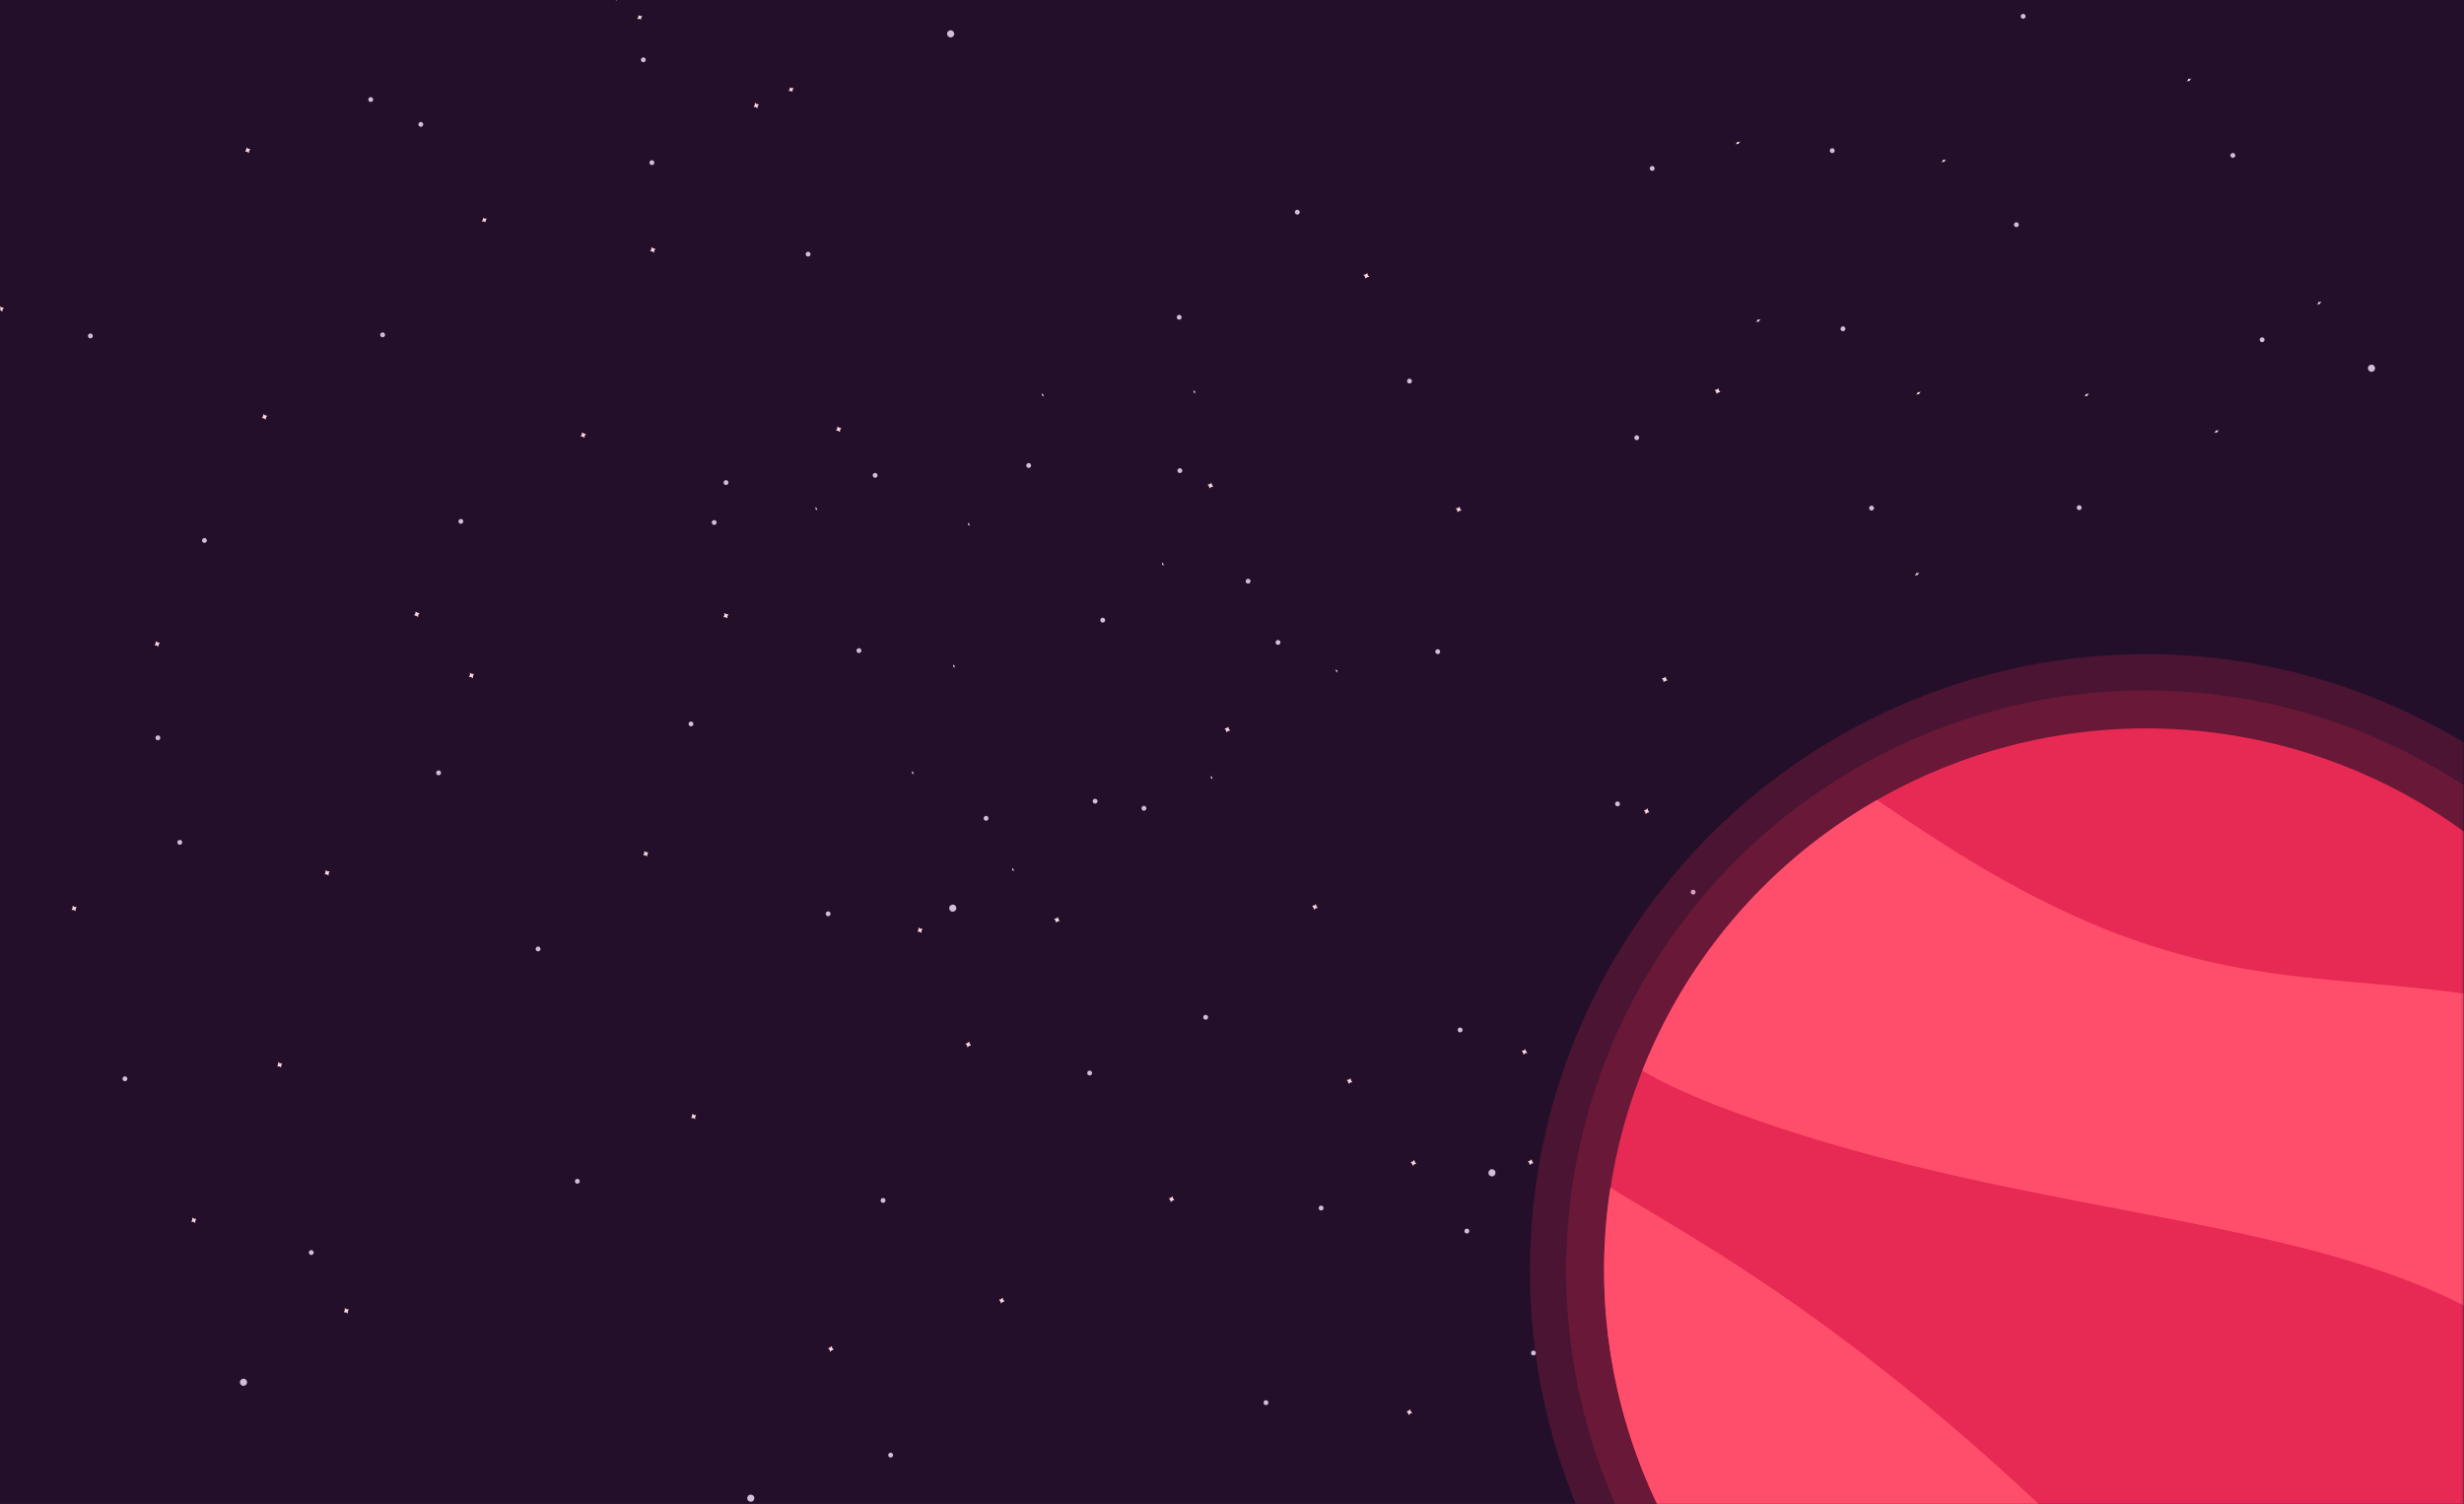 <svg xmlns="http://www.w3.org/2000/svg" xmlns:xlink="http://www.w3.org/1999/xlink" width="1024" height="625"><defs><path id="a" d="M0 0h1023.847v640.242H0z"/></defs><g fill="none" fill-rule="evenodd"><path fill="#230F2A" d="M0-10.931h1024v640.518H0z"/><g transform="translate(0 -10.931)"><mask id="b" fill="#fff"><use xlink:href="#a"/></mask><g mask="url(#b)"><path fill="#230F2A" d="M0 .001h1023.848v640.243H0z"/><g fill="#D3BED8"><ellipse cx=".348" cy=".342" rx="1" ry="1" transform="rotate(-23.133 220.455 -634.25)"/><ellipse cx=".348" cy=".342" rx="1" ry="1" transform="rotate(-23.133 452.023 -761.152)"/><ellipse cx=".348" cy=".342" rx="1" ry="1" transform="rotate(-23.133 204.159 -349.241)"/><ellipse cx=".348" cy=".342" rx="1" ry="1" transform="rotate(-23.133 385.91 -15.504)"/><ellipse cx=".348" cy=".342" rx="1" ry="1" transform="rotate(-23.133 445.523 -312.393)"/><ellipse cx=".348" cy=".342" rx="1" ry="1" transform="rotate(-23.133 666.886 -630.347)"/><ellipse cx=".348" cy=".342" rx="1" ry="1" transform="rotate(-23.133 651.181 -353.083)"/><ellipse cx=".348" cy=".342" rx="1" ry="1" transform="rotate(-23.133 617.291 -88.798)"/><ellipse cx=".348" cy=".342" rx="1" ry="1" transform="rotate(-23.133 808.009 -.523)"/></g><g fill="#FAD8DF"><path d="M109.425 183.105a.069.069 0 0 1 .04-.055.069.069 0 0 1 .07.008l.626.471a.07.07 0 0 0 .031.013l.763.122a.07.07 0 0 1 .053.043.07.07 0 0 1-.006.068l-.44.635a.07.07 0 0 0-.011.031l-.093.779a.069.069 0 0 1-.042.055.069.069 0 0 1-.068-.008c-.178-.134-.55-.414-.627-.47a.07.07 0 0 0-.031-.014l-.763-.122a.07.07 0 0 1-.053-.042.07.07 0 0 1 .006-.068l.44-.636a.07.07 0 0 0 .011-.031l.094-.779zM172.706 265.151a.069.069 0 0 1 .04-.055.069.069 0 0 1 .07.008l.626.47a.07.07 0 0 0 .031.014l.763.122a.07.07 0 0 1 .053.042.07.07 0 0 1-.006.068l-.44.636a.07.07 0 0 0-.01.031l-.094.779a.069.069 0 0 1-.042.055.069.069 0 0 1-.068-.009l-.627-.47a.07.07 0 0 0-.031-.013l-.762-.122a.07.07 0 0 1-.054-.043.07.07 0 0 1 .006-.068l.44-.635a.07.07 0 0 0 .011-.031l.094-.779zM241.872 190.69a.069.069 0 0 1 .04-.055.069.069 0 0 1 .07.009l.626.47a.07.07 0 0 0 .031.014l.763.122a.07.07 0 0 1 .053.042.07.07 0 0 1-.006.068c-.123.178-.385.558-.44.635a.07.07 0 0 0-.011.032l-.093.779a.069.069 0 0 1-.042.055.069.069 0 0 1-.068-.009l-.627-.47a.07.07 0 0 0-.031-.014l-.763-.122a.07.07 0 0 1-.053-.042.07.07 0 0 1 .006-.068l.44-.635a.07.07 0 0 0 .011-.032l.094-.778zM348.018 188.269a.069.069 0 0 1 .04-.056.069.069 0 0 1 .07.009l.627.47a.07.07 0 0 0 .03.014l.763.122a.07.07 0 0 1 .054.042.07.07 0 0 1-.007.068l-.439.635a.07.07 0 0 0-.012.032l-.093.778a.069.069 0 0 1-.041.056.069.069 0 0 1-.069-.009l-.627-.47a.07.07 0 0 0-.03-.014l-.763-.122a.07.07 0 0 1-.054-.042.07.07 0 0 1 .007-.068l.439-.635a.07.07 0 0 0 .011-.032l.094-.778zM270.769 113.741a.069.069 0 0 1 .041-.055.069.069 0 0 1 .068.009l.628.47a.07.07 0 0 0 .03.014l.763.121a.07.07 0 0 1 .054.043.07.07 0 0 1-.007.068l-.439.635a.07.07 0 0 0-.012.032l-.093.778a.069.069 0 0 1-.041.056.069.069 0 0 1-.069-.009l-.627-.47a.07.07 0 0 0-.03-.014l-.763-.122a.07.07 0 0 1-.054-.042.07.07 0 0 1 .007-.068l.439-.636a.07.07 0 0 0 .011-.031l.094-.779zM102.42 72.329a.069.069 0 0 1 .04-.055.069.069 0 0 1 .069.008l.627.47a.07.07 0 0 0 .03.014l.763.122a.07.07 0 0 1 .054.042.07.07 0 0 1-.007.068l-.439.636a.07.07 0 0 0-.011.031l-.094.779a.069.069 0 0 1-.041.055.069.069 0 0 1-.068-.009l-.628-.47a.07.07 0 0 0-.03-.013l-.763-.122a.07.07 0 0 1-.054-.043.07.07 0 0 1 .007-.068l.439-.635a.07.07 0 0 0 .012-.032l.093-.778zM-.054 138.245a.069.069 0 0 1 .041-.055.069.069 0 0 1 .068.008l.628.471a.07.07 0 0 0 .03.013l.763.122a.07.07 0 0 1 .054.043.07.07 0 0 1-.007.068l-.439.635a.07.07 0 0 0-.012.031l-.093.779a.069.069 0 0 1-.041.055.069.069 0 0 1-.069-.008l-.627-.471a.07.07 0 0 0-.03-.013l-.763-.122a.07.07 0 0 1-.054-.042.07.07 0 0 1 .007-.069l.439-.635a.07.07 0 0 0 .011-.031l.094-.779zM64.794 277.487a.069.069 0 0 1 .041-.055.069.069 0 0 1 .069.008l.627.47a.07.07 0 0 0 .03.014l.763.122a.07.07 0 0 1 .054.042.07.07 0 0 1-.006.068l-.44.636a.07.07 0 0 0-.011.031l-.094.779a.069.069 0 0 1-.04.055.069.069 0 0 1-.07-.009l-.626-.47a.07.07 0 0 0-.031-.014l-.763-.121a.07.07 0 0 1-.054-.043.07.07 0 0 1 .007-.068l.439-.635a.07.07 0 0 0 .012-.032l.093-.778zM255.195 8.997a.069.069 0 0 1 .041-.056.069.069 0 0 1 .069.009l.627.47a.07.07 0 0 0 .03.014l.763.122a.07.07 0 0 1 .054.042.07.07 0 0 1-.007.068l-.439.635a.07.07 0 0 0-.011.032l-.094.778a.069.069 0 0 1-.041.056.069.069 0 0 1-.069-.009l-.627-.47a.07.07 0 0 0-.03-.014l-.763-.122a.07.07 0 0 1-.054-.042.07.07 0 0 1 .007-.068l.439-.635a.07.07 0 0 0 .012-.032l.093-.778zM313.759 53.745a.069.069 0 0 1 .041-.055.069.069 0 0 1 .069.008l.627.471a.07.07 0 0 0 .03.013l.763.122a.07.07 0 0 1 .054.042.07.07 0 0 1-.007.069l-.439.635a.07.07 0 0 0-.012.031l-.093.779a.069.069 0 0 1-.041.055.069.069 0 0 1-.069-.008l-.627-.471a.07.07 0 0 0-.03-.013l-.763-.122a.07.07 0 0 1-.054-.043.07.07 0 0 1 .007-.068l.439-.635a.07.07 0 0 0 .012-.031c.01-.095.066-.558.093-.779z"/></g><g fill="#D3BED8" transform="rotate(150.162 146.818 260.642)"><ellipse cx="347.974" cy="1.647" rx="1.469" ry="1.47"/><ellipse cx=".348" cy=".342" rx="1" ry="1" transform="translate(296.37 34.048)"/><ellipse cx=".348" cy=".342" rx="1" ry="1" transform="translate(327.607 135.224)"/><ellipse cx=".348" cy=".342" rx="1" ry="1" transform="translate(185.713 4.73)"/><ellipse cx=".348" cy=".342" rx="1" ry="1" transform="translate(39.988 49.3)"/><ellipse cx=".348" cy=".342" rx="1" ry="1" transform="translate(151.83 96.59)"/><ellipse cx=".348" cy=".342" rx="1" ry="1" transform="translate(258.944 209.119)"/><ellipse cx=".348" cy=".342" rx="1" ry="1" transform="translate(151.28 180.656)"/><ellipse cx=".348" cy=".342" rx="1" ry="1" transform="translate(50.179 146.094)"/><ellipse cx=".348" cy=".342" rx="1" ry="1" transform="translate(.165 213.921)"/></g><g fill="#FAD8DF"><path d="M269.003 366.738a.069.069 0 0 1-.034.06.069.069 0 0 1-.07 0l-.677-.395a.07.07 0 0 0-.032-.01l-.772-.032a.07.07 0 0 1-.058-.035.07.07 0 0 1-.002-.069c.102-.19.318-.598.362-.682a.07.07 0 0 0 .008-.032l.002-.785a.069.069 0 1 1 .103-.06l.678.395a.07.07 0 0 0 .033.01l.771.032a.07.07 0 0 1 .058.036.07.07 0 0 1 .002.068l-.362.682a.07.07 0 0 0-.008.033l-.002.784zM196.575 292.642a.069.069 0 0 1-.034.06.069.069 0 0 1-.069 0l-.678-.395a.07.07 0 0 0-.032-.01l-.771-.031a.07.07 0 0 1-.059-.036.07.07 0 0 1-.001-.069l.362-.682a.07.07 0 0 0 .008-.032l.002-.784c0-.025.013-.048.034-.06a.069.069 0 0 1 .069 0l.678.395a.07.07 0 0 0 .032.009l.772.032a.07.07 0 0 1 .058.036.07.07 0 0 1 .001.068l-.362.682a.07.07 0 0 0-.008.033l-.002.784zM136.576 374.669a.069.069 0 0 1-.034.06.069.069 0 0 1-.069-.001l-.678-.394a.07.07 0 0 0-.032-.01l-.772-.032a.07.07 0 0 1-.058-.036.07.07 0 0 1-.001-.068l.362-.682a.07.07 0 0 0 .008-.033l.002-.784c0-.025.013-.048.034-.06a.069.069 0 0 1 .069 0l.678.395a.07.07 0 0 0 .032.01l.771.031a.07.07 0 0 1 .059.036.07.07 0 0 1 .001.069l-.362.682a.07.07 0 0 0-.008.032l-.002.785zM31.44 389.468a.069.069 0 0 1-.035.06.069.069 0 0 1-.07-.001l-.677-.394a.07.07 0 0 0-.032-.01l-.772-.032a.07.07 0 0 1-.058-.036.07.07 0 0 1-.002-.068l.362-.682a.07.07 0 0 0 .008-.033l.002-.784a.069.069 0 1 1 .103-.06l.678.395a.07.07 0 0 0 .033.01l.771.031a.07.07 0 0 1 .059.036.07.07 0 0 1 .001.069l-.362.682a.07.07 0 0 0-.008.032l-.002.785zM116.861 454.465a.069.069 0 0 1-.034.06.069.069 0 0 1-.07 0l-.677-.395a.07.07 0 0 0-.032-.009l-.772-.032a.07.07 0 0 1-.058-.036.07.07 0 0 1-.001-.068l.361-.682a.07.07 0 0 0 .008-.033l.002-.784a.069.069 0 1 1 .103-.06l.679.395a.07.07 0 0 0 .032.01l.771.031a.07.07 0 0 1 .059.036.07.07 0 0 1 .001.069l-.362.682a.07.07 0 0 0-.008.032l-.002.784zM288.894 475.939a.069.069 0 0 1-.034.06.069.069 0 0 1-.069-.001l-.678-.394a.07.07 0 0 0-.032-.01l-.771-.032a.07.07 0 0 1-.059-.036.07.07 0 0 1-.001-.068l.362-.682a.07.07 0 0 0 .008-.033l.002-.784c0-.025.013-.048.034-.06a.069.069 0 0 1 .069 0l.678.395a.07.07 0 0 0 .032.01l.772.032a.07.07 0 0 1 .058.035.07.07 0 0 1 .001.069l-.362.682a.07.07 0 0 0-.008.033l-.002.784zM382.97 398.509a.069.069 0 0 1-.034.06.069.069 0 0 1-.069 0l-.678-.395a.07.07 0 0 0-.032-.01l-.771-.032a.07.07 0 0 1-.059-.035.07.07 0 0 1-.001-.069l.362-.682a.07.07 0 0 0 .008-.033l.002-.784c0-.025.013-.047.034-.06a.069.069 0 0 1 .07.001l.677.394a.07.07 0 0 0 .032.01l.772.032a.07.07 0 0 1 .058.036.07.07 0 0 1 .001.068l-.361.682a.07.07 0 0 0-.009.033l-.001.784zM302.308 267.791a.069.069 0 0 1-.034.06.069.069 0 0 1-.07 0l-.677-.395a.07.07 0 0 0-.032-.01l-.772-.031a.07.07 0 0 1-.058-.036.07.07 0 0 1-.001-.069l.361-.682a.07.07 0 0 0 .009-.032l.001-.784a.069.069 0 1 1 .103-.06l.679.395a.07.07 0 0 0 .032.01l.771.031a.07.07 0 0 1 .059.036.07.07 0 0 1 .001.068l-.362.682a.07.07 0 0 0-.008.033l-.002.784zM144.558 556.675a.069.069 0 0 1-.034.06.069.069 0 0 1-.07 0l-.677-.395a.07.07 0 0 0-.032-.009l-.772-.032a.07.07 0 0 1-.058-.036.07.07 0 0 1-.002-.068l.362-.682a.07.07 0 0 0 .008-.033l.002-.784a.069.069 0 1 1 .103-.06l.678.395a.07.07 0 0 0 .033.01l.771.031a.07.07 0 0 1 .059.036.07.07 0 0 1 .001.069l-.362.682a.07.07 0 0 0-.008.032l-.002.784zM81.17 519.07a.069.069 0 0 1-.034.06.069.069 0 0 1-.07 0l-.677-.394a.07.07 0 0 0-.032-.01l-.772-.032a.07.07 0 0 1-.058-.035.07.07 0 0 1-.002-.069l.362-.682a.07.07 0 0 0 .008-.033l.002-.784a.069.069 0 1 1 .103-.06l.679.395a.07.07 0 0 0 .032.01l.771.032a.07.07 0 0 1 .059.036.07.07 0 0 1 .001.068l-.362.682a.07.07 0 0 0-.008.033l-.002.784z"/></g><g fill="#D3BED8" transform="rotate(-164.555 372.841 320.047)"><ellipse cx="347.974" cy="1.647" rx="1.469" ry="1.47"/><ellipse cx=".348" cy=".342" rx="1" ry="1" transform="translate(296.37 34.048)"/><ellipse cx=".348" cy=".342" rx="1" ry="1" transform="translate(327.607 135.225)"/><ellipse cx=".348" cy=".342" rx="1" ry="1" transform="translate(151.83 96.59)"/><ellipse cx=".348" cy=".342" rx="1" ry="1" transform="translate(258.944 209.119)"/><ellipse cx=".348" cy=".342" rx="1" ry="1" transform="translate(151.28 180.656)"/><ellipse cx=".348" cy=".342" rx="1" ry="1" transform="translate(50.179 146.094)"/><ellipse cx=".348" cy=".342" rx="1" ry="1" transform="translate(.165 213.921)"/></g><g fill="#FAD8DF"><path d="M585.463 598.973a.069.069 0 0 1-.067.018.069.069 0 0 1-.048-.05l-.197-.759a.07.07 0 0 0-.016-.03l-.52-.57a.07.07 0 0 1-.015-.067.07.07 0 0 1 .047-.049l.74-.223a.07.07 0 0 0 .029-.017l.558-.55a.069.069 0 0 1 .067-.018.069.069 0 0 1 .048.05l.197.759a.07.07 0 0 0 .016.03l.52.57a.07.07 0 0 1 .015.067.07.07 0 0 1-.047.049l-.74.223a.07.07 0 0 0-.028.017l-.559.55zM587.154 495.372a.069.069 0 0 1-.067.018.069.069 0 0 1-.048-.05l-.197-.758a.07.07 0 0 0-.016-.03l-.52-.57a.07.07 0 0 1-.016-.067.07.07 0 0 1 .048-.05l.74-.222a.07.07 0 0 0 .028-.018l.559-.55a.069.069 0 0 1 .066-.018.069.069 0 0 1 .049.05l.196.759a.07.07 0 0 0 .016.03l.52.57a.07.07 0 0 1 .016.067.07.07 0 0 1-.048.049l-.739.223a.07.07 0 0 0-.029.017l-.558.55zM486.65 510.453a.069.069 0 0 1-.066.017.069.069 0 0 1-.048-.05l-.197-.758a.07.07 0 0 0-.016-.03l-.52-.57a.07.07 0 0 1-.015-.067.07.07 0 0 1 .047-.05l.74-.222a.07.07 0 0 0 .028-.017l.559-.55a.069.069 0 0 1 .067-.018.069.069 0 0 1 .048.049l.197.76a.07.07 0 0 0 .015.029l.52.57a.07.07 0 0 1 .016.067.07.07 0 0 1-.047.05l-.74.222a.07.07 0 0 0-.029.017l-.558.55zM402.16 446.156a.069.069 0 0 1-.068.018.069.069 0 0 1-.048-.05l-.196-.759a.07.07 0 0 0-.016-.03l-.52-.57a.07.07 0 0 1-.016-.067.07.07 0 0 1 .048-.049l.739-.223a.07.07 0 0 0 .029-.017l.558-.55a.069.069 0 0 1 .067-.018.069.069 0 0 1 .048.05l.197.759a.07.07 0 0 0 .016.03l.52.57a.07.07 0 0 1 .016.067.07.07 0 0 1-.048.049l-.74.223a.07.07 0 0 0-.028.017l-.559.55zM416.076 552.59a.069.069 0 0 1-.066.017.069.069 0 0 1-.048-.05l-.197-.759a.07.07 0 0 0-.016-.03l-.52-.57a.07.07 0 0 1-.016-.067.07.07 0 0 1 .048-.049l.74-.222a.07.07 0 0 0 .028-.018l.559-.55a.069.069 0 0 1 .066-.018.069.069 0 0 1 .048.05l.197.759a.07.07 0 0 0 .016.03l.52.57a.07.07 0 0 1 .016.067.07.07 0 0 1-.048.049l-.74.223a.07.07 0 0 0-.028.017l-.559.55zM679.207 553.02a.069.069 0 0 1-.067.017.069.069 0 0 1-.048-.05l-.196-.759a.07.07 0 0 0-.016-.03l-.52-.57a.07.07 0 0 1-.016-.067.07.07 0 0 1 .048-.049l.739-.223a.07.07 0 0 0 .029-.017l.558-.55a.069.069 0 0 1 .067-.018.069.069 0 0 1 .048.05l.197.759a.07.07 0 0 0 .016.03l.52.57a.07.07 0 0 1 .016.067.07.07 0 0 1-.048.049l-.74.223a.07.07 0 0 0-.028.017l-.559.55zM345.056 572.685a.069.069 0 0 1-.067.017.069.069 0 0 1-.048-.049l-.196-.759a.07.07 0 0 0-.016-.03l-.52-.57a.07.07 0 0 1-.016-.067.07.07 0 0 1 .048-.05l.739-.222a.07.07 0 0 0 .029-.017l.558-.55a.069.069 0 0 1 .067-.018.069.069 0 0 1 .048.05l.197.758a.07.07 0 0 0 .016.03l.52.57a.07.07 0 0 1 .015.067.07.07 0 0 1-.047.05l-.74.222a.07.07 0 0 0-.028.017l-.559.55z"/></g><g fill="#D3BED8" transform="rotate(20.128 -563.464 2084.367)"><ellipse cx="347.974" cy="1.647" rx="1.469" ry="1.47"/><ellipse cx=".348" cy=".342" rx="1" ry="1" transform="translate(296.371 34.048)"/><ellipse cx=".348" cy=".342" rx="1" ry="1" transform="translate(327.607 135.225)"/><ellipse cx=".348" cy=".342" rx="1" ry="1" transform="translate(185.713 4.73)"/><ellipse cx=".348" cy=".342" rx="1" ry="1" transform="translate(39.988 49.3)"/><ellipse cx=".348" cy=".342" rx="1" ry="1" transform="translate(151.83 96.59)"/><ellipse cx=".348" cy=".342" rx="1" ry="1" transform="translate(258.944 209.119)"/><ellipse cx=".348" cy=".342" rx="1" ry="1" transform="translate(151.28 180.656)"/><ellipse cx=".348" cy=".342" rx="1" ry="1" transform="translate(50.179 146.094)"/><ellipse cx=".348" cy=".342" rx="1" ry="1" transform="translate(.165 213.921)"/></g><g fill="#FAD8DF"><path d="M733.657 454.648a.069.069 0 0 1 .067-.012c.023.009.04.029.044.053l.135.773a.07.07 0 0 0 .013.03l.472.612a.07.07 0 0 1 .01.068.07.07 0 0 1-.052.045l-.755.162a.07.07 0 0 0-.03.014l-.601.503a.069.069 0 0 1-.068.012.069.069 0 0 1-.044-.053l-.134-.772a.07.07 0 0 0-.014-.031l-.472-.611a.07.07 0 0 1-.01-.068.07.07 0 0 1 .052-.045l.755-.162a.07.07 0 0 0 .03-.015l.602-.503zM723.513 557.765a.069.069 0 0 1 .068-.012c.023.009.04.029.044.053l.134.773a.07.07 0 0 0 .014.03c.057.076.34.44.471.612a.07.07 0 0 1 .01.068.07.07 0 0 1-.051.045l-.755.161a.07.07 0 0 0-.03.015l-.602.503a.069.069 0 0 1-.068.012.069.069 0 0 1-.044-.053l-.134-.772a.07.07 0 0 0-.013-.031l-.472-.612a.07.07 0 0 1-.01-.067.07.07 0 0 1 .051-.045l.755-.162a.07.07 0 0 0 .03-.015l.602-.503zM824.912 550.94a.069.069 0 0 1 .068-.011c.023.008.04.028.044.053l.134.772a.07.07 0 0 0 .013.031l.472.612a.07.07 0 0 1 .01.067.07.07 0 0 1-.051.045l-.755.162a.07.07 0 0 0-.03.015l-.602.503a.069.069 0 0 1-.068.012.069.069 0 0 1-.044-.053l-.134-.773a.07.07 0 0 0-.014-.03c-.058-.076-.34-.44-.471-.612a.07.07 0 0 1-.01-.068.07.07 0 0 1 .05-.045l.756-.161a.07.07 0 0 0 .03-.015l.602-.503zM903.872 621.92a.069.069 0 0 1 .068-.011c.023.008.04.028.044.053l.134.772a.07.07 0 0 0 .013.031l.472.612a.07.07 0 0 1 .01.067.07.07 0 0 1-.051.045l-.755.162a.07.07 0 0 0-.03.015l-.602.503a.069.069 0 0 1-.068.012.069.069 0 0 1-.044-.053l-.134-.773a.07.07 0 0 0-.013-.03l-.472-.612a.07.07 0 0 1-.01-.068.07.07 0 0 1 .051-.045l.755-.161a.07.07 0 0 0 .03-.015l.602-.503zM898.69 514.707a.069.069 0 0 1 .069-.012c.023.008.04.028.044.053l.134.772a.07.07 0 0 0 .013.031l.472.612a.07.07 0 0 1 .01.067.07.07 0 0 1-.051.045l-.755.162a.07.07 0 0 0-.03.015l-.602.503a.069.069 0 0 1-.068.012.069.069 0 0 1-.044-.053l-.134-.773a.07.07 0 0 0-.014-.03c-.058-.076-.34-.44-.471-.612a.07.07 0 0 1-.01-.068.07.07 0 0 1 .05-.045l.756-.161a.07.07 0 0 0 .03-.015l.602-.503zM804.472 369.175a.069.069 0 0 1 .068-.012c.023.009.04.029.044.053l.134.773a.07.07 0 0 0 .013.03l.472.612a.07.07 0 0 1 .01.068.07.07 0 0 1-.051.045l-.755.161a.07.07 0 0 0-.03.015l-.602.503a.069.069 0 0 1-.068.012.069.069 0 0 1-.044-.053l-.134-.772a.07.07 0 0 0-.013-.031l-.472-.612a.07.07 0 0 1-.01-.067.07.07 0 0 1 .051-.045l.755-.162a.07.07 0 0 0 .03-.015l.602-.503zM684.673 346.951a.069.069 0 0 1 .068-.012c.023.009.04.029.044.054l.134.772a.07.07 0 0 0 .013.03l.472.612a.07.07 0 0 1 .01.068.07.07 0 0 1-.051.045l-.755.162a.07.07 0 0 0-.03.014l-.602.503a.069.069 0 0 1-.068.013.069.069 0 0 1-.044-.054l-.134-.772a.07.07 0 0 0-.014-.03c-.057-.076-.34-.44-.471-.612a.07.07 0 0 1-.01-.068.07.07 0 0 1 .051-.045l.755-.162a.07.07 0 0 0 .03-.015c.074-.06.43-.36.602-.503zM636.473 492.795a.069.069 0 0 1 .068-.012c.023.008.04.029.044.053l.134.773a.07.07 0 0 0 .014.03l.472.612a.07.07 0 0 1 .01.068.07.07 0 0 1-.052.045l-.755.161a.07.07 0 0 0-.03.015l-.602.503a.069.069 0 0 1-.068.012.069.069 0 0 1-.043-.053l-.135-.772a.07.07 0 0 0-.013-.031l-.472-.612a.07.07 0 0 1-.01-.067.07.07 0 0 1 .052-.045l.755-.162a.07.07 0 0 0 .03-.015l.601-.503zM959.133 427.754a.069.069 0 0 1 .068-.012c.023.008.04.028.044.053l.134.773a.07.07 0 0 0 .013.03l.472.612a.07.07 0 0 1 .01.067.07.07 0 0 1-.051.045l-.755.162a.07.07 0 0 0-.03.015l-.602.503a.069.069 0 0 1-.068.012.069.069 0 0 1-.044-.053l-.134-.773a.07.07 0 0 0-.014-.03c-.057-.075-.34-.44-.471-.612a.07.07 0 0 1-.01-.067.07.07 0 0 1 .051-.046l.755-.161a.07.07 0 0 0 .03-.015l.602-.503zM971.115 500.477a.069.069 0 0 1 .068-.012c.023.008.04.028.044.053l.134.772a.07.07 0 0 0 .013.031l.472.611a.07.07 0 0 1 .01.068.07.07 0 0 1-.051.045l-.755.162a.07.07 0 0 0-.03.015l-.602.503a.069.069 0 0 1-.068.012.069.069 0 0 1-.044-.053l-.134-.773a.07.07 0 0 0-.014-.03c-.058-.076-.34-.44-.471-.612a.07.07 0 0 1-.01-.068.07.07 0 0 1 .05-.045l.756-.162a.07.07 0 0 0 .03-.014l.602-.503z"/></g><g><g fill="#D3BED8" transform="rotate(110.008 310.141 345.23)"><ellipse cx="347.974" cy="1.647" rx="1.469" ry="1.47"/><ellipse cx=".348" cy=".342" rx="1" ry="1" transform="translate(296.37 34.048)"/><ellipse cx=".348" cy=".342" rx="1" ry="1" transform="translate(327.607 135.224)"/><ellipse cx=".348" cy=".342" rx="1" ry="1" transform="translate(185.713 4.73)"/><ellipse cx=".348" cy=".342" rx="1" ry="1" transform="translate(39.988 49.3)"/><ellipse cx=".348" cy=".342" rx="1" ry="1" transform="translate(151.83 96.59)"/><ellipse cx=".348" cy=".342" rx="1" ry="1" transform="translate(258.944 209.119)"/><ellipse cx=".348" cy=".342" rx="1" ry="1" transform="translate(151.28 180.656)"/><ellipse cx=".348" cy=".342" rx="1" ry="1" transform="translate(50.179 146.093)"/><ellipse cx=".348" cy=".342" rx="1" ry="1" transform="translate(.165 213.921)"/></g><g fill="#FAD8DF"><path d="M607.31 223.006c.016.019.02.045.013.068a.069.069 0 0 1-.054.044l-.772.135a.07.07 0 0 0-.03.014l-.611.473a.07.07 0 0 1-.068.01.07.07 0 0 1-.045-.051l-.163-.755a.07.07 0 0 0-.015-.03l-.504-.6a.069.069 0 0 1-.012-.068.069.069 0 0 1 .053-.045l.772-.135a.07.07 0 0 0 .03-.014l.611-.473a.07.07 0 0 1 .068-.01.07.07 0 0 1 .045.051l.163.755a.07.07 0 0 0 .015.03l.504.6zM504.172 213.079c.016.019.021.044.013.067a.069.069 0 0 1-.053.045l-.773.135a.07.07 0 0 0-.03.014l-.61.473a.07.07 0 0 1-.068.01.07.07 0 0 1-.046-.051l-.163-.755a.07.07 0 0 0-.015-.03l-.504-.6a.069.069 0 0 1-.012-.069.069.069 0 0 1 .053-.044l.772-.135a.07.07 0 0 0 .03-.014l.611-.473a.07.07 0 0 1 .068-.01.07.07 0 0 1 .045.051l.163.755a.07.07 0 0 0 .015.03l.504.6zM511.21 314.462c.015.02.02.045.012.068a.069.069 0 0 1-.053.044l-.773.136a.07.07 0 0 0-.03.014l-.61.473a.07.07 0 0 1-.068.01.07.07 0 0 1-.046-.051l-.163-.755a.07.07 0 0 0-.015-.03l-.504-.6a.069.069 0 0 1-.012-.069.069.069 0 0 1 .053-.044l.772-.136a.07.07 0 0 0 .03-.013l.611-.473a.07.07 0 0 1 .068-.01.07.07 0 0 1 .045.051l.163.755a.07.07 0 0 0 .015.03l.504.6zM440.395 393.571c.016.02.02.045.013.068a.069.069 0 0 1-.054.044l-.772.136a.07.07 0 0 0-.03.013l-.61.473a.07.07 0 0 1-.069.01.07.07 0 0 1-.045-.05l-.163-.755a.07.07 0 0 0-.015-.03l-.504-.601a.069.069 0 0 1-.012-.068.069.069 0 0 1 .053-.044l.772-.136a.07.07 0 0 0 .03-.013l.611-.473a.07.07 0 0 1 .068-.01.07.07 0 0 1 .045.05l.163.756a.07.07 0 0 0 .015.03l.504.6zM547.598 388.165c.016.02.02.045.012.068a.069.069 0 0 1-.053.044l-.772.136a.07.07 0 0 0-.03.013l-.611.473a.07.07 0 0 1-.068.01.07.07 0 0 1-.045-.05l-.163-.755a.07.07 0 0 0-.015-.03l-.504-.601a.069.069 0 0 1-.013-.068.069.069 0 0 1 .053-.044l.773-.136a.07.07 0 0 0 .03-.013l.61-.473a.07.07 0 0 1 .068-.01.07.07 0 0 1 .046.05l.163.756a.07.07 0 0 0 .015.03l.504.6zM692.932 293.642a.069.069 0 0 1-.04.112l-.774.135a.07.07 0 0 0-.03.014l-.61.473a.07.07 0 0 1-.068.01.07.07 0 0 1-.046-.051l-.163-.755a.07.07 0 0 0-.015-.03l-.504-.6a.069.069 0 0 1-.012-.068.069.069 0 0 1 .053-.045l.772-.135a.07.07 0 0 0 .031-.014l.61-.473a.07.07 0 0 1 .068-.01.07.07 0 0 1 .045.051l.163.755a.07.07 0 0 0 .015.03l.505.6zM714.904 173.796c.016.02.02.045.012.068a.069.069 0 0 1-.053.044l-.772.136a.07.07 0 0 0-.03.014l-.611.473a.07.07 0 0 1-.068.01.07.07 0 0 1-.045-.051l-.163-.755a.07.07 0 0 0-.015-.03l-.504-.6a.069.069 0 0 1-.013-.069.069.069 0 0 1 .053-.044l.773-.136a.07.07 0 0 0 .03-.013l.61-.473a.07.07 0 0 1 .068-.01.07.07 0 0 1 .046.051l.163.755a.07.07 0 0 0 .015.03l.504.6zM568.96 125.903a.069.069 0 0 1-.04.112l-.773.136a.07.07 0 0 0-.031.013l-.61.473a.07.07 0 0 1-.068.01.07.07 0 0 1-.045-.051l-.164-.755a.07.07 0 0 0-.014-.03l-.505-.6a.069.069 0 0 1-.012-.068.069.069 0 0 1 .053-.044l.773-.136a.07.07 0 0 0 .03-.014l.61-.473a.07.07 0 0 1 .068-.01.07.07 0 0 1 .045.051l.164.755a.07.07 0 0 0 .015.03l.504.6zM634.677 448.425c.016.019.02.045.013.068a.069.069 0 0 1-.054.044l-.772.136a.07.07 0 0 0-.03.013l-.611.473a.07.07 0 0 1-.068.01.07.07 0 0 1-.045-.051l-.163-.755a.07.07 0 0 0-.015-.03l-.504-.6a.069.069 0 0 1-.012-.068.069.069 0 0 1 .053-.044l.772-.136a.07.07 0 0 0 .03-.014l.611-.473a.07.07 0 0 1 .068-.01.07.07 0 0 1 .045.051l.163.755a.07.07 0 0 0 .015.03l.504.6zM561.98 460.56c.016.018.02.044.012.067a.069.069 0 0 1-.053.044l-.772.136a.07.07 0 0 0-.031.013l-.61.473a.07.07 0 0 1-.068.01.07.07 0 0 1-.045-.05l-.163-.755a.07.07 0 0 0-.015-.03l-.505-.601a.069.069 0 0 1-.012-.068.069.069 0 0 1 .053-.044l.773-.136a.07.07 0 0 0 .03-.013l.61-.473a.07.07 0 0 1 .068-.01.07.07 0 0 1 .045.05l.164.755a.07.07 0 0 0 .015.03l.504.601z"/></g></g><g><g fill="#D3BED8" transform="rotate(58.782 461.89 756.705)"><ellipse cx="226.39" cy="1.647" rx="1.469" ry="1.47"/><ellipse cx=".333" cy=".342" rx="1" ry="1" transform="translate(192.378 34.048)"/><ellipse cx=".333" cy=".342" rx="1" ry="1" transform="translate(212.654 135.224)"/><ellipse cx=".333" cy=".342" rx="1" ry="1" transform="translate(120.548 4.73)"/><ellipse cx=".333" cy=".342" rx="1" ry="1" transform="translate(25.957 49.3)"/><ellipse cx=".333" cy=".342" rx="1" ry="1" transform="translate(98.555 96.59)"/><ellipse cx=".333" cy=".342" rx="1" ry="1" transform="translate(168.084 209.118)"/><ellipse cx=".333" cy=".342" rx="1" ry="1" transform="translate(98.198 180.656)"/><ellipse cx=".333" cy=".342" rx="1" ry="1" transform="translate(32.572 146.093)"/><ellipse cx=".333" cy=".342" rx="1" ry="1" transform="translate(.107 213.92)"/></g><g fill="#FAD8DF"><path d="M808.637 77.209c.026-.008.05-.002.06.014.009.016.003.04-.016.058-.142.146-.368.377-.418.43a.075.075 0 0 0-.016.022l-.194.448a.085.085 0 0 1-.034.037.085.085 0 0 1-.049.013l-.487-.035c-.008 0-.018 0-.027.003l-.574.173c-.026.007-.049.002-.059-.014-.01-.016-.003-.04.015-.059l.419-.429a.075.075 0 0 0 .015-.022l.194-.448a.085.085 0 0 1 .035-.037.085.085 0 0 1 .048-.013l.488.035c.008 0 .017 0 .026-.003l.574-.173zM731.586 143.61c.026-.008.05-.002.06.014.009.016.003.04-.016.058-.142.146-.368.377-.418.43a.075.075 0 0 0-.016.022l-.194.448a.085.085 0 0 1-.034.037.085.085 0 0 1-.049.013l-.487-.035c-.008 0-.018 0-.027.003l-.574.173c-.026.007-.049.002-.059-.014-.01-.016-.003-.04.015-.059l.419-.429a.075.075 0 0 0 .015-.022l.194-.448a.085.085 0 0 1 .035-.037.085.085 0 0 1 .048-.014l.488.036c.008 0 .017 0 .026-.003l.574-.173zM798.147 173.751c.026-.008.05-.002.059.014.01.016.004.04-.015.059l-.419.428a.075.075 0 0 0-.015.023l-.194.448a.085.085 0 0 1-.034.037.085.085 0 0 1-.05.013l-.486-.035c-.009 0-.018 0-.027.003l-.574.173c-.026.008-.05.002-.06-.014-.009-.016-.003-.04.016-.059l.419-.428a.075.075 0 0 0 .015-.023l.194-.448a.085.085 0 0 1 .034-.037.085.085 0 0 1 .049-.013l.487.035c.009 0 .018 0 .027-.003.07-.02.379-.114.574-.173zM797.55 248.925c.025-.008.048-.003.058.013.01.017.004.04-.015.06l-.419.428a.075.075 0 0 0-.015.022l-.194.448a.085.085 0 0 1-.034.038.085.085 0 0 1-.049.013c-.128-.01-.422-.03-.487-.036-.009 0-.018 0-.027.004l-.574.172c-.026.008-.05.003-.059-.014-.01-.016-.004-.039.015-.058l.419-.429a.075.075 0 0 0 .015-.022l.194-.448a.085.085 0 0 1 .034-.038.085.085 0 0 1 .05-.013c.127.01.422.03.486.036.009 0 .018 0 .027-.004l.574-.172zM868.065 174.493c.026-.008.05-.002.059.014.01.016.004.04-.015.058l-.419.43a.075.075 0 0 0-.015.021l-.194.449a.085.085 0 0 1-.034.037.085.085 0 0 1-.05.013l-.486-.035c-.009-.001-.018 0-.027.003-.07.02-.38.114-.574.173-.026.007-.05.002-.059-.014-.01-.016-.004-.04.015-.059l.419-.429a.075.075 0 0 0 .015-.022l.194-.448a.085.085 0 0 1 .034-.037.085.085 0 0 1 .05-.014l.486.036c.009 0 .018 0 .027-.003l.574-.173zM910.584 43.567c.026-.008.05-.002.059.014.01.016.004.04-.015.058l-.419.43a.075.075 0 0 0-.015.021l-.194.449a.085.085 0 0 1-.034.037.085.085 0 0 1-.05.013l-.486-.035c-.009-.001-.018 0-.027.003-.07.02-.38.114-.574.173-.026.007-.05.002-.059-.014-.01-.016-.004-.04.015-.059l.419-.429a.075.075 0 0 0 .015-.022l.194-.448a.085.085 0 0 1 .034-.037.085.085 0 0 1 .05-.014l.486.036c.009 0 .018 0 .027-.003l.574-.173zM723.124 69.74c.026-.009.05-.003.06.013.009.016.003.04-.016.059l-.418.428a.075.075 0 0 0-.016.023l-.194.448a.085.085 0 0 1-.034.037.085.085 0 0 1-.049.013l-.487-.035c-.009 0-.018 0-.027.003l-.574.173c-.026.008-.05.002-.059-.014-.01-.016-.003-.04.015-.059l.419-.428a.075.075 0 0 0 .015-.023l.194-.448a.085.085 0 0 1 .034-.037.085.085 0 0 1 .05-.013l.487.035c.008 0 .017 0 .026-.003l.574-.173zM964.7 136.291c.025-.007.048-.002.058.014.01.016.004.04-.015.059l-.419.429a.075.075 0 0 0-.015.022l-.194.448a.085.085 0 0 1-.034.037.085.085 0 0 1-.05.014l-.486-.036c-.009 0-.018 0-.027.003l-.574.173c-.026.008-.05.002-.059-.014-.01-.016-.004-.04.015-.058l.419-.43a.075.075 0 0 0 .015-.021l.194-.449a.085.085 0 0 1 .034-.037.085.085 0 0 1 .05-.013l.486.035c.009.001.018 0 .027-.003.07-.02.38-.114.574-.173zM922.035 189.681c.026-.008.05-.002.059.014.01.016.004.04-.015.059l-.419.428a.075.075 0 0 0-.015.023l-.194.448a.085.085 0 0 1-.034.037.085.085 0 0 1-.05.013l-.486-.035c-.009 0-.018 0-.027.003l-.574.173c-.026.008-.05.002-.059-.014-.01-.016-.004-.04.015-.059l.419-.428a.075.075 0 0 0 .015-.023l.194-.448a.085.085 0 0 1 .034-.037.085.085 0 0 1 .05-.013l.486.035c.009 0 .018 0 .027-.003.07-.02.38-.114.574-.173z"/></g></g><g><g fill="#D3BED8" transform="rotate(58.782 217.983 290.93)"><ellipse cx="82.341" cy="1.647" rx="1.469" ry="1.47"/><ellipse cx=".345" cy=".342" rx="1" ry="1" transform="translate(63.43 135.224)"/><ellipse cx=".345" cy=".342" rx="1" ry="1" transform="translate(.056 209.118)"/></g><g fill="#FAD8DF"><path d="M202.23 101.732a.063.063 0 0 1 .06.03.063.063 0 0 1-.003.066l-.395.624a.068.068 0 0 0-.011.03l-.06.689a.072.072 0 0 1-.035.054.072.072 0 0 1-.065.006l-.638-.265a.068.068 0 0 0-.032-.005l-.736.062a.063.063 0 0 1-.06-.029.063.063 0 0 1 .002-.067l.396-.623c.006-.01.01-.02.01-.03l.06-.69a.072.072 0 0 1 .035-.054.072.072 0 0 1 .065-.006l.638.266c.01.004.021.005.032.004l.736-.062zM266.818 17.52a.063.063 0 0 1 .06.03.063.063 0 0 1-.002.067l-.396.623a.068.068 0 0 0-.01.03l-.06.69a.072.072 0 0 1-.035.054.072.072 0 0 1-.065.006l-.638-.266a.068.068 0 0 0-.032-.004l-.736.062a.063.063 0 0 1-.06-.03.063.063 0 0 1 .002-.066l.396-.624c.005-.01.01-.02.01-.03l.06-.689a.072.072 0 0 1 .035-.054.072.072 0 0 1 .065-.006l.638.265c.01.004.02.006.032.005l.736-.062zM329.745 47.487a.063.063 0 0 1 .06.03.063.063 0 0 1-.002.066l-.396.624a.068.068 0 0 0-.01.03l-.06.689a.072.072 0 0 1-.036.054.072.072 0 0 1-.064.006l-.639-.265a.068.068 0 0 0-.031-.005l-.737.062a.063.063 0 0 1-.06-.029.063.063 0 0 1 .002-.067l.396-.623c.006-.01.01-.02.01-.03l.06-.69a.072.072 0 0 1 .036-.054.072.072 0 0 1 .064-.006l.639.266c.01.004.02.005.031.005l.737-.063z"/></g></g><g><g fill="#D3BED8" transform="rotate(154.172 249.691 218.352)"><ellipse cx="192.096" cy="1.62" rx="1.469" ry="1.47"/><ellipse cx=".329" cy=".336" rx="1" ry="1" transform="translate(163.046 28.856)"/><ellipse cx=".329" cy=".336" rx="1" ry="1" transform="translate(180.23 114.607)"/><ellipse cx=".329" cy=".336" rx="1" ry="1" transform="translate(102.168 4.01)"/><ellipse cx=".329" cy=".336" rx="1" ry="1" transform="translate(21.999 41.784)"/><ellipse cx=".329" cy=".336" rx="1" ry="1" transform="translate(83.528 81.863)"/><ellipse cx=".329" cy=".336" rx="1" ry="1" transform="translate(142.455 177.234)"/><ellipse cx=".329" cy=".336" rx="1" ry="1" transform="translate(83.226 153.111)"/><ellipse cx=".329" cy=".336" rx="1" ry="1" transform="translate(27.605 123.818)"/><ellipse cx=".329" cy=".336" rx="1" ry="1" transform="translate(.09 181.304)"/></g><g fill="#FAD8DF"><path d="M483.572 246.001c.004.022-.003.041-.017.048-.015.007-.035.001-.05-.016l-.261-.301a.061.061 0 0 0-.018-.015l-.302-.157a.069.069 0 0 1-.028-.03.068.068 0 0 1-.007-.042l.064-.334a.06.06 0 0 0 0-.023l-.074-.393c-.004-.022.003-.04.018-.048.014-.007.034 0 .049.016l.262.302a.061.061 0 0 0 .017.014l.302.157a.069.069 0 0 1 .029.031.068.068 0 0 1 .006.042l-.064.334a.06.06 0 0 0 0 .022l.074.393zM433.679 175.7c.004.022-.003.042-.018.049-.015.007-.034 0-.049-.017l-.262-.301a.061.061 0 0 0-.017-.014l-.302-.157a.069.069 0 0 1-.029-.031.068.068 0 0 1-.006-.042l.064-.334a.06.06 0 0 0 0-.022l-.074-.393c-.005-.022.002-.041.017-.049.015-.007.034 0 .05.017l.261.301a.061.061 0 0 0 .018.015l.301.156a.069.069 0 0 1 .029.031.068.068 0 0 1 .007.042l-.065.334a.06.06 0 0 0 0 .023l.075.392zM402.947 229.463c.004.022-.003.041-.018.049-.014.007-.034 0-.049-.017l-.262-.301a.061.061 0 0 0-.017-.015l-.302-.156a.069.069 0 0 1-.029-.031.068.068 0 0 1-.006-.042l.064-.334a.06.06 0 0 0 0-.023l-.074-.392c-.004-.022.003-.042.017-.049.015-.007.035 0 .05.017l.261.301a.061.061 0 0 0 .018.014l.302.157a.069.069 0 0 1 .028.031.068.068 0 0 1 .007.042l-.064.334a.06.06 0 0 0 0 .023l.074.392zM339.565 222.974c.004.022-.003.041-.018.048-.015.007-.034 0-.049-.016l-.262-.302a.061.061 0 0 0-.017-.014l-.302-.157a.069.069 0 0 1-.029-.03.068.068 0 0 1-.006-.042l.064-.334a.06.06 0 0 0 0-.023l-.074-.393c-.005-.022.003-.04.017-.048.015-.007.034 0 .05.016.092.108.227.263.261.302a.061.061 0 0 0 .018.014l.301.157a.069.069 0 0 1 .029.031.068.068 0 0 1 .007.042l-.065.334a.06.06 0 0 0 0 .022l.075.393zM396.755 288.4c.004.022-.003.04-.018.048-.015.007-.034 0-.049-.016l-.262-.302a.061.061 0 0 0-.017-.014l-.302-.157a.069.069 0 0 1-.029-.03.068.068 0 0 1-.006-.043l.064-.334a.06.06 0 0 0 0-.022l-.074-.393c-.005-.022.003-.041.017-.048.015-.007.034 0 .05.016l.261.302a.061.061 0 0 0 .018.014l.301.157a.069.069 0 0 1 .029.03.068.068 0 0 1 .007.042l-.065.334a.06.06 0 0 0 0 .023l.075.393zM503.842 334.7c.005.022-.002.041-.017.048-.015.008-.034.001-.05-.016l-.261-.301a.061.061 0 0 0-.018-.015l-.301-.156a.069.069 0 0 1-.029-.031.068.068 0 0 1-.007-.042l.065-.334a.06.06 0 0 0 0-.023l-.075-.393c-.004-.021.003-.04.018-.048.015-.007.034 0 .049.016l.262.302a.061.061 0 0 0 .017.014l.302.157a.069.069 0 0 1 .029.031.068.068 0 0 1 .006.042l-.064.334a.06.06 0 0 0 0 .022l.074.393zM555.812 290.377c.004.022-.003.04-.018.048-.015.007-.034 0-.049-.016l-.262-.302a.061.061 0 0 0-.017-.014l-.302-.157a.069.069 0 0 1-.029-.031.068.068 0 0 1-.006-.042l.064-.334a.06.06 0 0 0 0-.022l-.074-.393c-.004-.022.003-.041.017-.048.015-.007.035 0 .05.016l.261.302a.061.061 0 0 0 .018.014l.302.157a.069.069 0 0 1 .028.03.068.068 0 0 1 .007.042l-.064.334a.06.06 0 0 0 0 .023l.074.393zM496.683 174.441c.004.022-.003.042-.017.049-.015.007-.035 0-.05-.017l-.261-.301a.061.061 0 0 0-.018-.014l-.302-.157a.069.069 0 0 1-.028-.031.068.068 0 0 1-.007-.042l.064-.334a.06.06 0 0 0 0-.022l-.074-.393c-.004-.022.003-.041.018-.048.014-.008.034-.001.049.016l.261.301a.061.061 0 0 0 .018.015l.302.156a.069.069 0 0 1 .028.031.068.068 0 0 1 .007.042l-.064.334a.06.06 0 0 0 0 .023l.074.392zM421.295 372.98c.004.021-.003.04-.018.047-.014.007-.034.001-.049-.016l-.261-.301a.061.061 0 0 0-.018-.015l-.302-.157a.069.069 0 0 1-.028-.03.068.068 0 0 1-.007-.042l.064-.334a.06.06 0 0 0 0-.023l-.074-.393c-.004-.022.003-.04.018-.048.014-.007.034 0 .048.016l.262.302a.061.061 0 0 0 .018.014l.302.157a.069.069 0 0 1 .028.031.068.068 0 0 1 .007.042l-.064.334a.06.06 0 0 0 0 .022l.074.393zM379.642 332.73c.004.021-.003.04-.017.048-.015.007-.034 0-.05-.016-.092-.108-.227-.263-.261-.302a.061.061 0 0 0-.018-.014l-.301-.157a.069.069 0 0 1-.03-.031.068.068 0 0 1-.006-.042l.064-.334a.06.06 0 0 0 0-.022l-.074-.393c-.004-.022.003-.041.018-.048.015-.008.034-.001.049.016l.262.301a.061.061 0 0 0 .017.015l.302.156a.069.069 0 0 1 .029.031.068.068 0 0 1 .006.042l-.064.334a.06.06 0 0 0 0 .023l.074.393z"/></g></g><g><ellipse cx="256.342" cy="256.131" fill="#E72A53" fill-opacity=".2" rx="255.961" ry="256.097" transform="rotate(25 -63.587 1830.666)"/><ellipse cx="241.263" cy="241.037" fill="#E72A53" fill-opacity=".2" rx="240.905" ry="241.033" transform="rotate(25 -105.17 1857.118)"/><ellipse cx="225.457" cy="225.695" fill="#E72A53" rx="225.122" ry="225.241" transform="rotate(25 -147.672 1885.102)"/><path fill="#FF4E6B" d="M1062.383 685.837C998.232 760.367 890.027 786.562 796.607 743c-92.84-43.292-142.29-142.046-127.348-238.521 29.027 18.356 98.48 53.518 194.015 146.891 77.11 75.367 131.085 59.106 199.109 34.467zM1094.388 440.616c25.146 52.012 30.211 113.276 10.513 170.874-22.045-19.454-47.043-38.95-72.122-53.27-73.26-41.833-183.519-41.43-297.415-79.966-25.04-8.473-41.57-15.667-52.837-22.394a226.173 226.173 0 0 1 5.237-12.14c20.44-43.832 53.22-78.003 92.276-100.304a1713.6 1713.6 0 0 0 22.498 14.972c122.167 79.978 172.21 47.602 273.09 76.234 6.697 1.901 12.94 3.905 18.76 5.994z"/></g></g></g></g></svg>